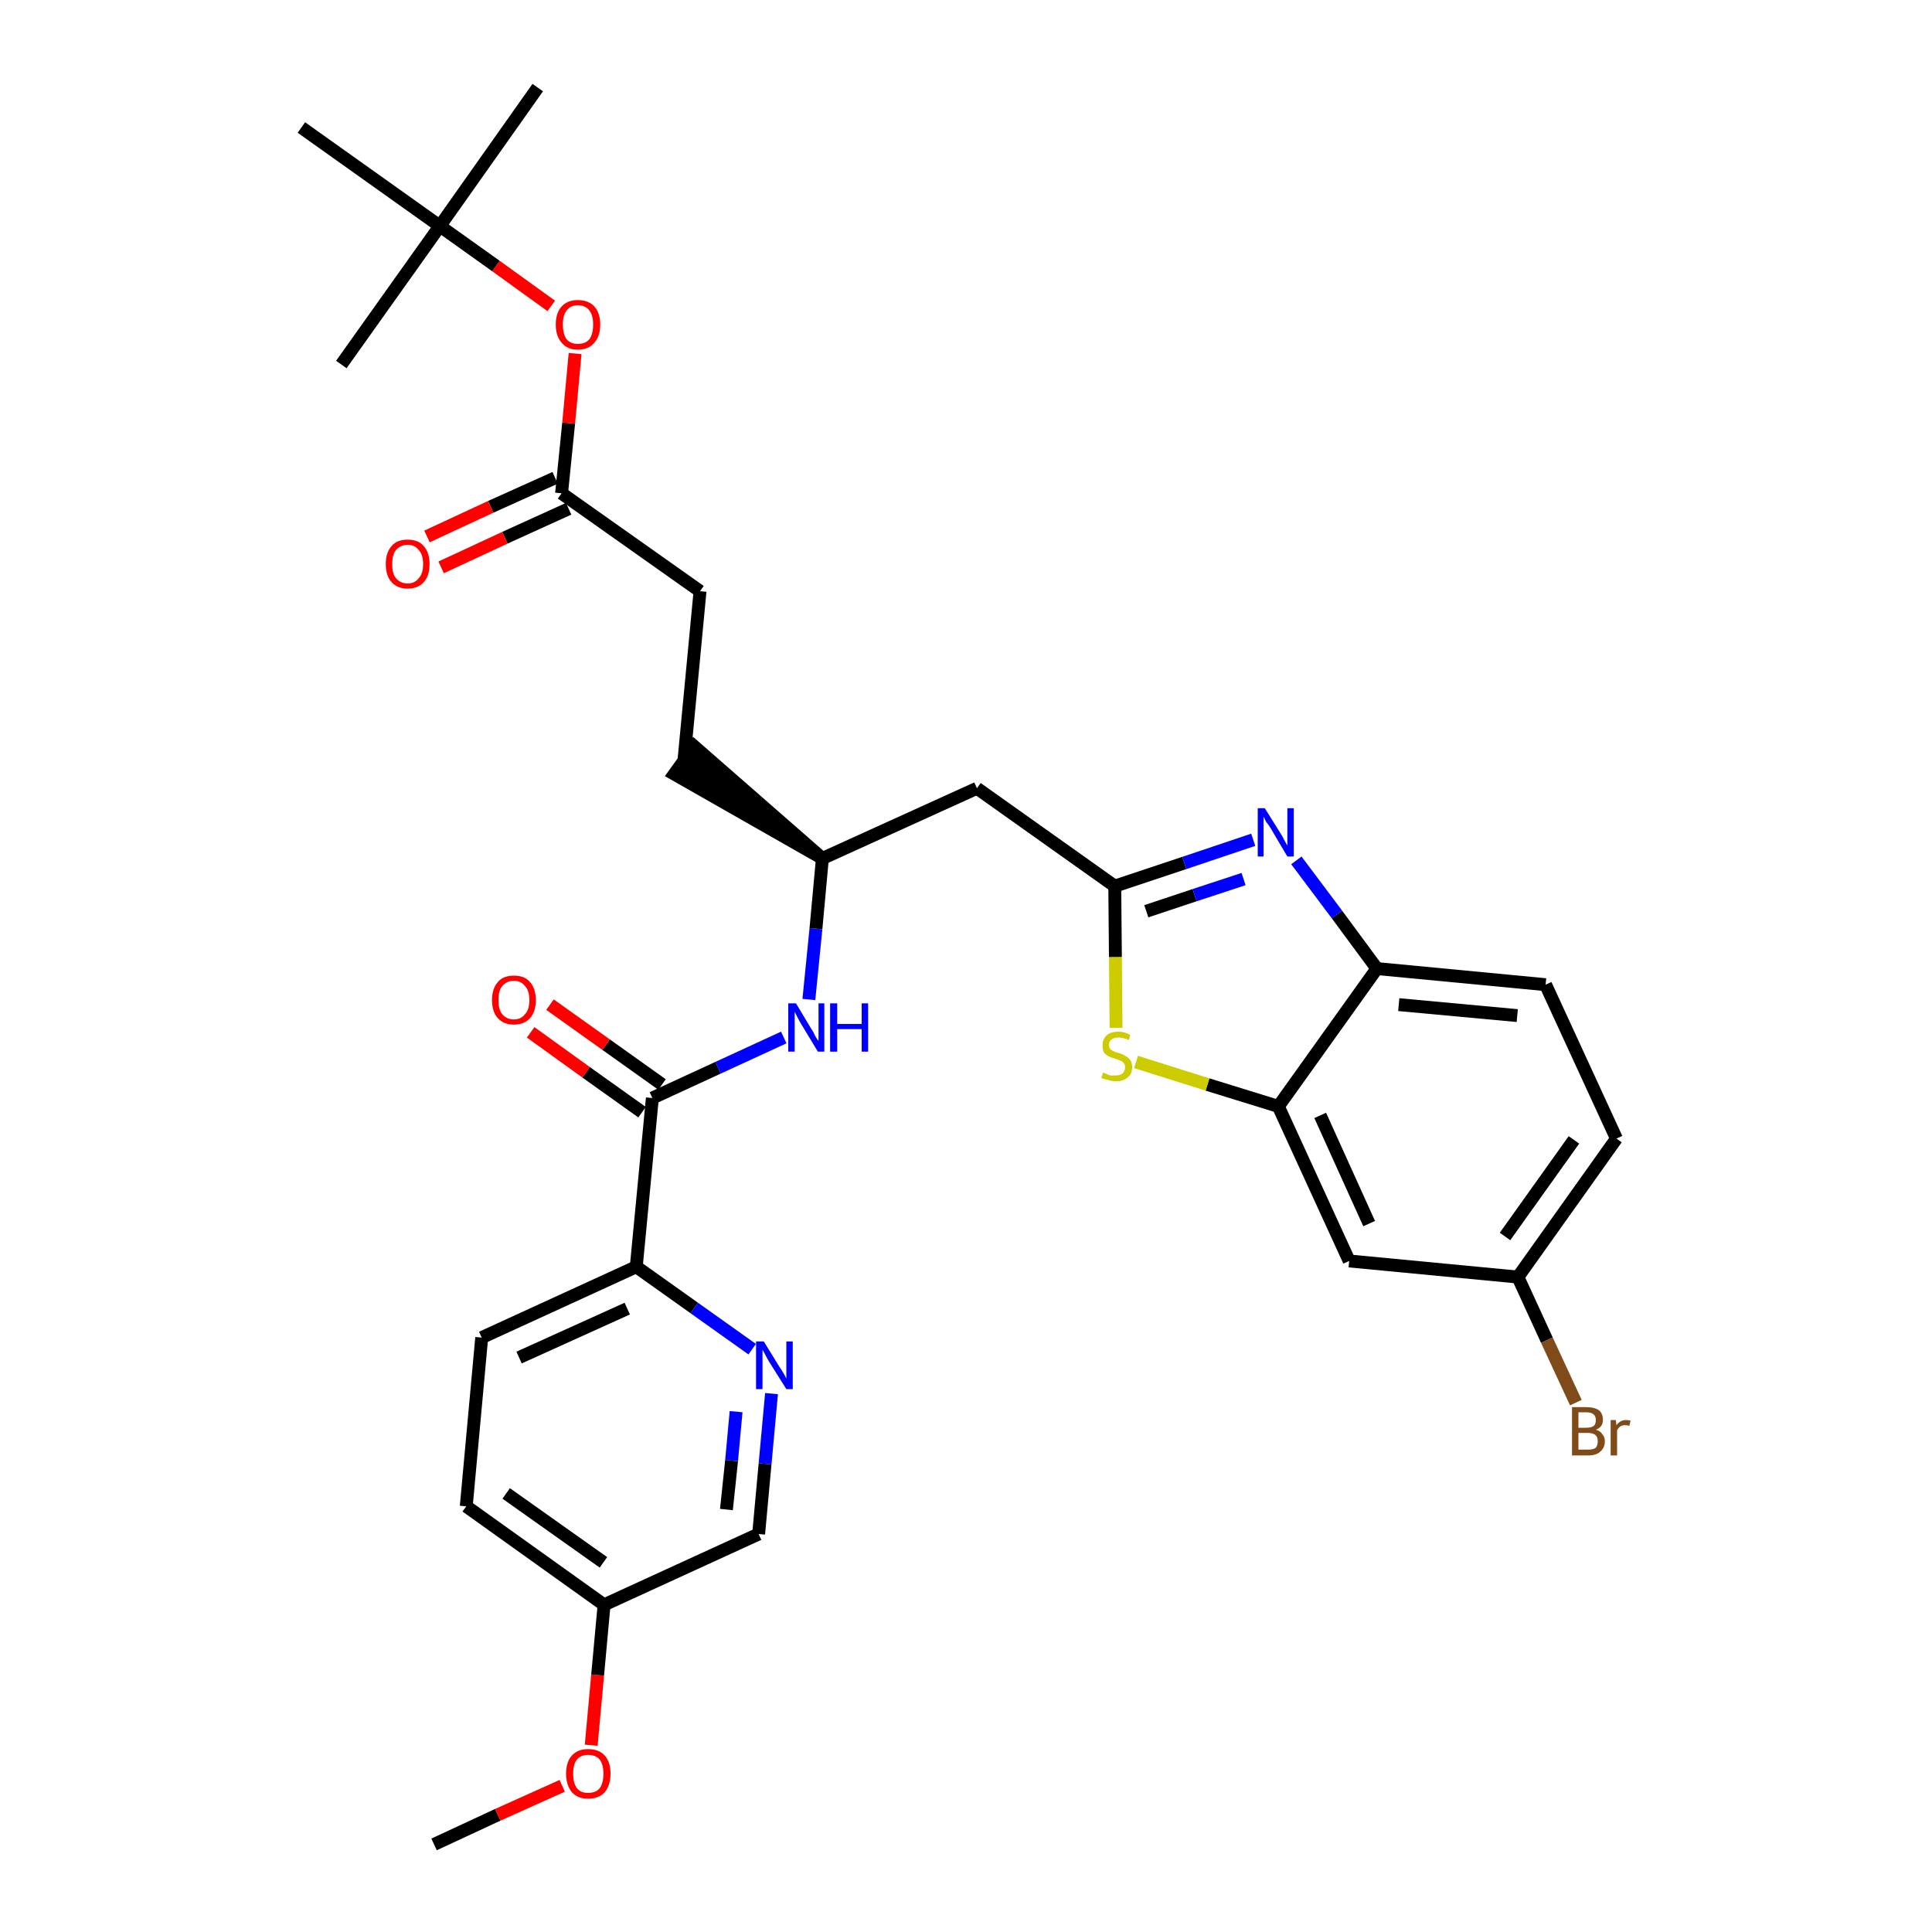<?xml version='1.0' encoding='iso-8859-1'?>
<svg version='1.1' baseProfile='full'
              xmlns='http://www.w3.org/2000/svg'
                      xmlns:rdkit='http://www.rdkit.org/xml'
                      xmlns:xlink='http://www.w3.org/1999/xlink'
                  xml:space='preserve'
width='300px' height='300px' viewBox='0 0 300 300'>
<!-- END OF HEADER -->
<path class='bond-0 atom-0 atom-1' d='M 67.4,286.4 L 77.3,281.8' style='fill:none;fill-rule:evenodd;stroke:#000000;stroke-width:2.0px;stroke-linecap:butt;stroke-linejoin:miter;stroke-opacity:1' />
<path class='bond-0 atom-0 atom-1' d='M 77.3,281.8 L 87.3,277.3' style='fill:none;fill-rule:evenodd;stroke:#FF0000;stroke-width:2.0px;stroke-linecap:butt;stroke-linejoin:miter;stroke-opacity:1' />
<path class='bond-1 atom-1 atom-2' d='M 91.8,271.0 L 92.8,260.1' style='fill:none;fill-rule:evenodd;stroke:#FF0000;stroke-width:2.0px;stroke-linecap:butt;stroke-linejoin:miter;stroke-opacity:1' />
<path class='bond-1 atom-1 atom-2' d='M 92.8,260.1 L 93.8,249.2' style='fill:none;fill-rule:evenodd;stroke:#000000;stroke-width:2.0px;stroke-linecap:butt;stroke-linejoin:miter;stroke-opacity:1' />
<path class='bond-2 atom-2 atom-3' d='M 93.8,249.2 L 72.4,233.9' style='fill:none;fill-rule:evenodd;stroke:#000000;stroke-width:2.0px;stroke-linecap:butt;stroke-linejoin:miter;stroke-opacity:1' />
<path class='bond-2 atom-2 atom-3' d='M 93.7,242.6 L 78.6,231.9' style='fill:none;fill-rule:evenodd;stroke:#000000;stroke-width:2.0px;stroke-linecap:butt;stroke-linejoin:miter;stroke-opacity:1' />
<path class='bond-31 atom-31 atom-2' d='M 117.8,238.2 L 93.8,249.2' style='fill:none;fill-rule:evenodd;stroke:#000000;stroke-width:2.0px;stroke-linecap:butt;stroke-linejoin:miter;stroke-opacity:1' />
<path class='bond-3 atom-3 atom-4' d='M 72.4,233.9 L 74.8,207.7' style='fill:none;fill-rule:evenodd;stroke:#000000;stroke-width:2.0px;stroke-linecap:butt;stroke-linejoin:miter;stroke-opacity:1' />
<path class='bond-4 atom-4 atom-5' d='M 74.8,207.7 L 98.8,196.7' style='fill:none;fill-rule:evenodd;stroke:#000000;stroke-width:2.0px;stroke-linecap:butt;stroke-linejoin:miter;stroke-opacity:1' />
<path class='bond-4 atom-4 atom-5' d='M 80.6,210.8 L 97.4,203.2' style='fill:none;fill-rule:evenodd;stroke:#000000;stroke-width:2.0px;stroke-linecap:butt;stroke-linejoin:miter;stroke-opacity:1' />
<path class='bond-5 atom-5 atom-6' d='M 98.8,196.7 L 101.3,170.5' style='fill:none;fill-rule:evenodd;stroke:#000000;stroke-width:2.0px;stroke-linecap:butt;stroke-linejoin:miter;stroke-opacity:1' />
<path class='bond-29 atom-5 atom-30' d='M 98.8,196.7 L 107.8,203.1' style='fill:none;fill-rule:evenodd;stroke:#000000;stroke-width:2.0px;stroke-linecap:butt;stroke-linejoin:miter;stroke-opacity:1' />
<path class='bond-29 atom-5 atom-30' d='M 107.8,203.1 L 116.8,209.5' style='fill:none;fill-rule:evenodd;stroke:#0000FF;stroke-width:2.0px;stroke-linecap:butt;stroke-linejoin:miter;stroke-opacity:1' />
<path class='bond-6 atom-6 atom-7' d='M 102.8,168.4 L 94.1,162.2' style='fill:none;fill-rule:evenodd;stroke:#000000;stroke-width:2.0px;stroke-linecap:butt;stroke-linejoin:miter;stroke-opacity:1' />
<path class='bond-6 atom-6 atom-7' d='M 94.1,162.2 L 85.4,156.0' style='fill:none;fill-rule:evenodd;stroke:#FF0000;stroke-width:2.0px;stroke-linecap:butt;stroke-linejoin:miter;stroke-opacity:1' />
<path class='bond-6 atom-6 atom-7' d='M 99.7,172.7 L 91.0,166.5' style='fill:none;fill-rule:evenodd;stroke:#000000;stroke-width:2.0px;stroke-linecap:butt;stroke-linejoin:miter;stroke-opacity:1' />
<path class='bond-6 atom-6 atom-7' d='M 91.0,166.5 L 82.4,160.3' style='fill:none;fill-rule:evenodd;stroke:#FF0000;stroke-width:2.0px;stroke-linecap:butt;stroke-linejoin:miter;stroke-opacity:1' />
<path class='bond-7 atom-6 atom-8' d='M 101.3,170.5 L 111.5,165.8' style='fill:none;fill-rule:evenodd;stroke:#000000;stroke-width:2.0px;stroke-linecap:butt;stroke-linejoin:miter;stroke-opacity:1' />
<path class='bond-7 atom-6 atom-8' d='M 111.5,165.8 L 121.7,161.1' style='fill:none;fill-rule:evenodd;stroke:#0000FF;stroke-width:2.0px;stroke-linecap:butt;stroke-linejoin:miter;stroke-opacity:1' />
<path class='bond-8 atom-8 atom-9' d='M 125.6,155.2 L 126.7,144.2' style='fill:none;fill-rule:evenodd;stroke:#0000FF;stroke-width:2.0px;stroke-linecap:butt;stroke-linejoin:miter;stroke-opacity:1' />
<path class='bond-8 atom-8 atom-9' d='M 126.7,144.2 L 127.7,133.3' style='fill:none;fill-rule:evenodd;stroke:#000000;stroke-width:2.0px;stroke-linecap:butt;stroke-linejoin:miter;stroke-opacity:1' />
<path class='bond-9 atom-9 atom-10' d='M 127.7,133.3 L 107.8,115.9 L 104.7,120.2 Z' style='fill:#000000;fill-rule:evenodd;fill-opacity:1;stroke:#000000;stroke-width:2.0px;stroke-linecap:butt;stroke-linejoin:miter;stroke-opacity:1;' />
<path class='bond-18 atom-9 atom-19' d='M 127.7,133.3 L 151.7,122.4' style='fill:none;fill-rule:evenodd;stroke:#000000;stroke-width:2.0px;stroke-linecap:butt;stroke-linejoin:miter;stroke-opacity:1' />
<path class='bond-10 atom-10 atom-11' d='M 106.2,118.1 L 108.7,91.8' style='fill:none;fill-rule:evenodd;stroke:#000000;stroke-width:2.0px;stroke-linecap:butt;stroke-linejoin:miter;stroke-opacity:1' />
<path class='bond-11 atom-11 atom-12' d='M 108.7,91.8 L 87.2,76.6' style='fill:none;fill-rule:evenodd;stroke:#000000;stroke-width:2.0px;stroke-linecap:butt;stroke-linejoin:miter;stroke-opacity:1' />
<path class='bond-12 atom-12 atom-13' d='M 86.2,74.2 L 76.2,78.7' style='fill:none;fill-rule:evenodd;stroke:#000000;stroke-width:2.0px;stroke-linecap:butt;stroke-linejoin:miter;stroke-opacity:1' />
<path class='bond-12 atom-12 atom-13' d='M 76.2,78.7 L 66.3,83.3' style='fill:none;fill-rule:evenodd;stroke:#FF0000;stroke-width:2.0px;stroke-linecap:butt;stroke-linejoin:miter;stroke-opacity:1' />
<path class='bond-12 atom-12 atom-13' d='M 88.3,79.0 L 78.4,83.5' style='fill:none;fill-rule:evenodd;stroke:#000000;stroke-width:2.0px;stroke-linecap:butt;stroke-linejoin:miter;stroke-opacity:1' />
<path class='bond-12 atom-12 atom-13' d='M 78.4,83.5 L 68.5,88.1' style='fill:none;fill-rule:evenodd;stroke:#FF0000;stroke-width:2.0px;stroke-linecap:butt;stroke-linejoin:miter;stroke-opacity:1' />
<path class='bond-13 atom-12 atom-14' d='M 87.2,76.6 L 88.3,65.7' style='fill:none;fill-rule:evenodd;stroke:#000000;stroke-width:2.0px;stroke-linecap:butt;stroke-linejoin:miter;stroke-opacity:1' />
<path class='bond-13 atom-12 atom-14' d='M 88.3,65.7 L 89.3,54.9' style='fill:none;fill-rule:evenodd;stroke:#FF0000;stroke-width:2.0px;stroke-linecap:butt;stroke-linejoin:miter;stroke-opacity:1' />
<path class='bond-14 atom-14 atom-15' d='M 85.6,47.5 L 77.0,41.3' style='fill:none;fill-rule:evenodd;stroke:#FF0000;stroke-width:2.0px;stroke-linecap:butt;stroke-linejoin:miter;stroke-opacity:1' />
<path class='bond-14 atom-14 atom-15' d='M 77.0,41.3 L 68.3,35.1' style='fill:none;fill-rule:evenodd;stroke:#000000;stroke-width:2.0px;stroke-linecap:butt;stroke-linejoin:miter;stroke-opacity:1' />
<path class='bond-15 atom-15 atom-16' d='M 68.3,35.1 L 83.5,13.6' style='fill:none;fill-rule:evenodd;stroke:#000000;stroke-width:2.0px;stroke-linecap:butt;stroke-linejoin:miter;stroke-opacity:1' />
<path class='bond-16 atom-15 atom-17' d='M 68.3,35.1 L 53.0,56.6' style='fill:none;fill-rule:evenodd;stroke:#000000;stroke-width:2.0px;stroke-linecap:butt;stroke-linejoin:miter;stroke-opacity:1' />
<path class='bond-17 atom-15 atom-18' d='M 68.3,35.1 L 46.8,19.8' style='fill:none;fill-rule:evenodd;stroke:#000000;stroke-width:2.0px;stroke-linecap:butt;stroke-linejoin:miter;stroke-opacity:1' />
<path class='bond-19 atom-19 atom-20' d='M 151.7,122.4 L 173.1,137.6' style='fill:none;fill-rule:evenodd;stroke:#000000;stroke-width:2.0px;stroke-linecap:butt;stroke-linejoin:miter;stroke-opacity:1' />
<path class='bond-20 atom-20 atom-21' d='M 173.1,137.6 L 183.9,134.0' style='fill:none;fill-rule:evenodd;stroke:#000000;stroke-width:2.0px;stroke-linecap:butt;stroke-linejoin:miter;stroke-opacity:1' />
<path class='bond-20 atom-20 atom-21' d='M 183.9,134.0 L 194.6,130.4' style='fill:none;fill-rule:evenodd;stroke:#0000FF;stroke-width:2.0px;stroke-linecap:butt;stroke-linejoin:miter;stroke-opacity:1' />
<path class='bond-20 atom-20 atom-21' d='M 178.0,141.5 L 185.5,139.0' style='fill:none;fill-rule:evenodd;stroke:#000000;stroke-width:2.0px;stroke-linecap:butt;stroke-linejoin:miter;stroke-opacity:1' />
<path class='bond-20 atom-20 atom-21' d='M 185.5,139.0 L 193.1,136.5' style='fill:none;fill-rule:evenodd;stroke:#0000FF;stroke-width:2.0px;stroke-linecap:butt;stroke-linejoin:miter;stroke-opacity:1' />
<path class='bond-32 atom-29 atom-20' d='M 173.3,159.6 L 173.2,148.6' style='fill:none;fill-rule:evenodd;stroke:#CCCC00;stroke-width:2.0px;stroke-linecap:butt;stroke-linejoin:miter;stroke-opacity:1' />
<path class='bond-32 atom-29 atom-20' d='M 173.2,148.6 L 173.1,137.6' style='fill:none;fill-rule:evenodd;stroke:#000000;stroke-width:2.0px;stroke-linecap:butt;stroke-linejoin:miter;stroke-opacity:1' />
<path class='bond-21 atom-21 atom-22' d='M 201.3,133.6 L 207.6,142.0' style='fill:none;fill-rule:evenodd;stroke:#0000FF;stroke-width:2.0px;stroke-linecap:butt;stroke-linejoin:miter;stroke-opacity:1' />
<path class='bond-21 atom-21 atom-22' d='M 207.6,142.0 L 213.8,150.4' style='fill:none;fill-rule:evenodd;stroke:#000000;stroke-width:2.0px;stroke-linecap:butt;stroke-linejoin:miter;stroke-opacity:1' />
<path class='bond-22 atom-22 atom-23' d='M 213.8,150.4 L 240.0,152.9' style='fill:none;fill-rule:evenodd;stroke:#000000;stroke-width:2.0px;stroke-linecap:butt;stroke-linejoin:miter;stroke-opacity:1' />
<path class='bond-22 atom-22 atom-23' d='M 217.2,156.0 L 235.6,157.7' style='fill:none;fill-rule:evenodd;stroke:#000000;stroke-width:2.0px;stroke-linecap:butt;stroke-linejoin:miter;stroke-opacity:1' />
<path class='bond-33 atom-28 atom-22' d='M 198.5,171.8 L 213.8,150.4' style='fill:none;fill-rule:evenodd;stroke:#000000;stroke-width:2.0px;stroke-linecap:butt;stroke-linejoin:miter;stroke-opacity:1' />
<path class='bond-23 atom-23 atom-24' d='M 240.0,152.9 L 251.0,176.8' style='fill:none;fill-rule:evenodd;stroke:#000000;stroke-width:2.0px;stroke-linecap:butt;stroke-linejoin:miter;stroke-opacity:1' />
<path class='bond-24 atom-24 atom-25' d='M 251.0,176.8 L 235.7,198.3' style='fill:none;fill-rule:evenodd;stroke:#000000;stroke-width:2.0px;stroke-linecap:butt;stroke-linejoin:miter;stroke-opacity:1' />
<path class='bond-24 atom-24 atom-25' d='M 244.4,177.0 L 233.7,192.0' style='fill:none;fill-rule:evenodd;stroke:#000000;stroke-width:2.0px;stroke-linecap:butt;stroke-linejoin:miter;stroke-opacity:1' />
<path class='bond-25 atom-25 atom-26' d='M 235.7,198.3 L 240.2,208.1' style='fill:none;fill-rule:evenodd;stroke:#000000;stroke-width:2.0px;stroke-linecap:butt;stroke-linejoin:miter;stroke-opacity:1' />
<path class='bond-25 atom-25 atom-26' d='M 240.2,208.1 L 244.7,217.8' style='fill:none;fill-rule:evenodd;stroke:#7F4C19;stroke-width:2.0px;stroke-linecap:butt;stroke-linejoin:miter;stroke-opacity:1' />
<path class='bond-26 atom-25 atom-27' d='M 235.7,198.3 L 209.5,195.8' style='fill:none;fill-rule:evenodd;stroke:#000000;stroke-width:2.0px;stroke-linecap:butt;stroke-linejoin:miter;stroke-opacity:1' />
<path class='bond-27 atom-27 atom-28' d='M 209.5,195.8 L 198.5,171.8' style='fill:none;fill-rule:evenodd;stroke:#000000;stroke-width:2.0px;stroke-linecap:butt;stroke-linejoin:miter;stroke-opacity:1' />
<path class='bond-27 atom-27 atom-28' d='M 212.6,190.0 L 205.0,173.2' style='fill:none;fill-rule:evenodd;stroke:#000000;stroke-width:2.0px;stroke-linecap:butt;stroke-linejoin:miter;stroke-opacity:1' />
<path class='bond-28 atom-28 atom-29' d='M 198.5,171.8 L 187.5,168.4' style='fill:none;fill-rule:evenodd;stroke:#000000;stroke-width:2.0px;stroke-linecap:butt;stroke-linejoin:miter;stroke-opacity:1' />
<path class='bond-28 atom-28 atom-29' d='M 187.5,168.4 L 176.4,164.9' style='fill:none;fill-rule:evenodd;stroke:#CCCC00;stroke-width:2.0px;stroke-linecap:butt;stroke-linejoin:miter;stroke-opacity:1' />
<path class='bond-30 atom-30 atom-31' d='M 119.8,216.4 L 118.8,227.3' style='fill:none;fill-rule:evenodd;stroke:#0000FF;stroke-width:2.0px;stroke-linecap:butt;stroke-linejoin:miter;stroke-opacity:1' />
<path class='bond-30 atom-30 atom-31' d='M 118.8,227.3 L 117.8,238.2' style='fill:none;fill-rule:evenodd;stroke:#000000;stroke-width:2.0px;stroke-linecap:butt;stroke-linejoin:miter;stroke-opacity:1' />
<path class='bond-30 atom-30 atom-31' d='M 114.3,219.2 L 113.6,226.8' style='fill:none;fill-rule:evenodd;stroke:#0000FF;stroke-width:2.0px;stroke-linecap:butt;stroke-linejoin:miter;stroke-opacity:1' />
<path class='bond-30 atom-30 atom-31' d='M 113.6,226.8 L 112.8,234.4' style='fill:none;fill-rule:evenodd;stroke:#000000;stroke-width:2.0px;stroke-linecap:butt;stroke-linejoin:miter;stroke-opacity:1' />
<path  class='atom-1' d='M 87.9 275.4
Q 87.9 273.6, 88.8 272.6
Q 89.7 271.6, 91.3 271.6
Q 93.0 271.6, 93.9 272.6
Q 94.8 273.6, 94.8 275.4
Q 94.8 277.2, 93.9 278.3
Q 93.0 279.3, 91.3 279.3
Q 89.7 279.3, 88.8 278.3
Q 87.9 277.2, 87.9 275.4
M 91.3 278.4
Q 92.5 278.4, 93.1 277.7
Q 93.7 276.9, 93.7 275.4
Q 93.7 274.0, 93.1 273.2
Q 92.5 272.5, 91.3 272.5
Q 90.2 272.5, 89.6 273.2
Q 89.0 273.9, 89.0 275.4
Q 89.0 276.9, 89.6 277.7
Q 90.2 278.4, 91.3 278.4
' fill='#FF0000'/>
<path  class='atom-7' d='M 76.4 155.3
Q 76.4 153.5, 77.3 152.5
Q 78.1 151.5, 79.8 151.5
Q 81.5 151.5, 82.3 152.5
Q 83.2 153.5, 83.2 155.3
Q 83.2 157.1, 82.3 158.1
Q 81.4 159.1, 79.8 159.1
Q 78.2 159.1, 77.3 158.1
Q 76.4 157.1, 76.4 155.3
M 79.8 158.3
Q 80.9 158.3, 81.5 157.5
Q 82.2 156.8, 82.2 155.3
Q 82.2 153.8, 81.5 153.1
Q 80.9 152.3, 79.8 152.3
Q 78.7 152.3, 78.0 153.1
Q 77.4 153.8, 77.4 155.3
Q 77.4 156.8, 78.0 157.5
Q 78.7 158.3, 79.8 158.3
' fill='#FF0000'/>
<path  class='atom-8' d='M 123.6 155.8
L 126.0 159.8
Q 126.3 160.2, 126.6 160.9
Q 127.0 161.6, 127.1 161.6
L 127.1 155.8
L 128.0 155.8
L 128.0 163.3
L 127.0 163.3
L 124.4 159.0
Q 124.1 158.5, 123.8 157.9
Q 123.5 157.3, 123.4 157.1
L 123.4 163.3
L 122.4 163.3
L 122.4 155.8
L 123.6 155.8
' fill='#0000FF'/>
<path  class='atom-8' d='M 128.9 155.8
L 130.0 155.8
L 130.0 159.0
L 133.8 159.0
L 133.8 155.8
L 134.8 155.8
L 134.8 163.3
L 133.8 163.3
L 133.8 159.8
L 130.0 159.8
L 130.0 163.3
L 128.9 163.3
L 128.9 155.8
' fill='#0000FF'/>
<path  class='atom-13' d='M 59.9 87.6
Q 59.9 85.8, 60.8 84.8
Q 61.6 83.8, 63.3 83.8
Q 65.0 83.8, 65.8 84.8
Q 66.7 85.8, 66.7 87.6
Q 66.7 89.4, 65.8 90.4
Q 64.9 91.4, 63.3 91.4
Q 61.7 91.4, 60.8 90.4
Q 59.9 89.4, 59.9 87.6
M 63.3 90.6
Q 64.4 90.6, 65.0 89.8
Q 65.7 89.1, 65.7 87.6
Q 65.7 86.1, 65.0 85.4
Q 64.4 84.6, 63.3 84.6
Q 62.2 84.6, 61.5 85.4
Q 60.9 86.1, 60.9 87.6
Q 60.9 89.1, 61.5 89.8
Q 62.2 90.6, 63.3 90.6
' fill='#FF0000'/>
<path  class='atom-14' d='M 86.3 50.4
Q 86.3 48.6, 87.2 47.6
Q 88.1 46.6, 89.7 46.6
Q 91.4 46.6, 92.3 47.6
Q 93.2 48.6, 93.2 50.4
Q 93.2 52.2, 92.3 53.2
Q 91.4 54.3, 89.7 54.3
Q 88.1 54.3, 87.2 53.2
Q 86.3 52.2, 86.3 50.4
M 89.7 53.4
Q 90.9 53.4, 91.5 52.7
Q 92.1 51.9, 92.1 50.4
Q 92.1 48.9, 91.5 48.2
Q 90.9 47.4, 89.7 47.4
Q 88.6 47.4, 88.0 48.2
Q 87.4 48.9, 87.4 50.4
Q 87.4 51.9, 88.0 52.7
Q 88.6 53.4, 89.7 53.4
' fill='#FF0000'/>
<path  class='atom-21' d='M 196.4 125.5
L 198.9 129.5
Q 199.1 129.8, 199.5 130.6
Q 199.9 131.3, 199.9 131.3
L 199.9 125.5
L 200.9 125.5
L 200.9 133.0
L 199.9 133.0
L 197.3 128.6
Q 197.0 128.1, 196.6 127.6
Q 196.3 127.0, 196.2 126.8
L 196.2 133.0
L 195.3 133.0
L 195.3 125.5
L 196.4 125.5
' fill='#0000FF'/>
<path  class='atom-26' d='M 247.8 222.0
Q 248.5 222.2, 248.8 222.7
Q 249.2 223.1, 249.2 223.8
Q 249.2 224.8, 248.5 225.4
Q 247.9 226.0, 246.6 226.0
L 244.1 226.0
L 244.1 218.5
L 246.3 218.5
Q 247.6 218.5, 248.3 219.0
Q 248.9 219.5, 248.9 220.5
Q 248.9 221.6, 247.8 222.0
M 245.1 219.3
L 245.1 221.7
L 246.3 221.7
Q 247.1 221.7, 247.5 221.4
Q 247.8 221.1, 247.8 220.5
Q 247.8 219.3, 246.3 219.3
L 245.1 219.3
M 246.6 225.1
Q 247.4 225.1, 247.8 224.8
Q 248.1 224.4, 248.1 223.8
Q 248.1 223.1, 247.7 222.8
Q 247.3 222.5, 246.5 222.5
L 245.1 222.5
L 245.1 225.1
L 246.6 225.1
' fill='#7F4C19'/>
<path  class='atom-26' d='M 250.9 220.5
L 251.0 221.3
Q 251.6 220.5, 252.5 220.5
Q 252.8 220.5, 253.2 220.6
L 253.0 221.4
Q 252.6 221.3, 252.3 221.3
Q 251.9 221.3, 251.6 221.5
Q 251.3 221.7, 251.1 222.1
L 251.1 226.0
L 250.1 226.0
L 250.1 220.5
L 250.9 220.5
' fill='#7F4C19'/>
<path  class='atom-29' d='M 171.3 166.5
Q 171.4 166.6, 171.7 166.7
Q 172.1 166.9, 172.4 167.0
Q 172.8 167.0, 173.2 167.0
Q 173.9 167.0, 174.3 166.7
Q 174.7 166.3, 174.7 165.7
Q 174.7 165.3, 174.5 165.1
Q 174.3 164.8, 174.0 164.7
Q 173.7 164.6, 173.2 164.4
Q 172.5 164.2, 172.1 164.0
Q 171.7 163.8, 171.4 163.4
Q 171.2 163.0, 171.2 162.3
Q 171.2 161.4, 171.8 160.8
Q 172.4 160.2, 173.7 160.2
Q 174.6 160.2, 175.5 160.7
L 175.3 161.5
Q 174.4 161.1, 173.7 161.1
Q 173.0 161.1, 172.6 161.4
Q 172.2 161.7, 172.2 162.2
Q 172.2 162.6, 172.4 162.9
Q 172.6 163.1, 172.9 163.2
Q 173.2 163.4, 173.7 163.5
Q 174.4 163.7, 174.8 164.0
Q 175.2 164.2, 175.5 164.6
Q 175.8 165.0, 175.8 165.7
Q 175.8 166.8, 175.1 167.3
Q 174.4 167.9, 173.3 167.9
Q 172.6 167.9, 172.1 167.7
Q 171.6 167.6, 171.0 167.4
L 171.3 166.5
' fill='#CCCC00'/>
<path  class='atom-30' d='M 118.6 208.3
L 121.0 212.2
Q 121.3 212.6, 121.7 213.3
Q 122.1 214.0, 122.1 214.1
L 122.1 208.3
L 123.1 208.3
L 123.1 215.7
L 122.1 215.7
L 119.4 211.4
Q 119.1 210.9, 118.8 210.3
Q 118.5 209.7, 118.4 209.6
L 118.4 215.7
L 117.4 215.7
L 117.4 208.3
L 118.6 208.3
' fill='#0000FF'/>
</svg>
